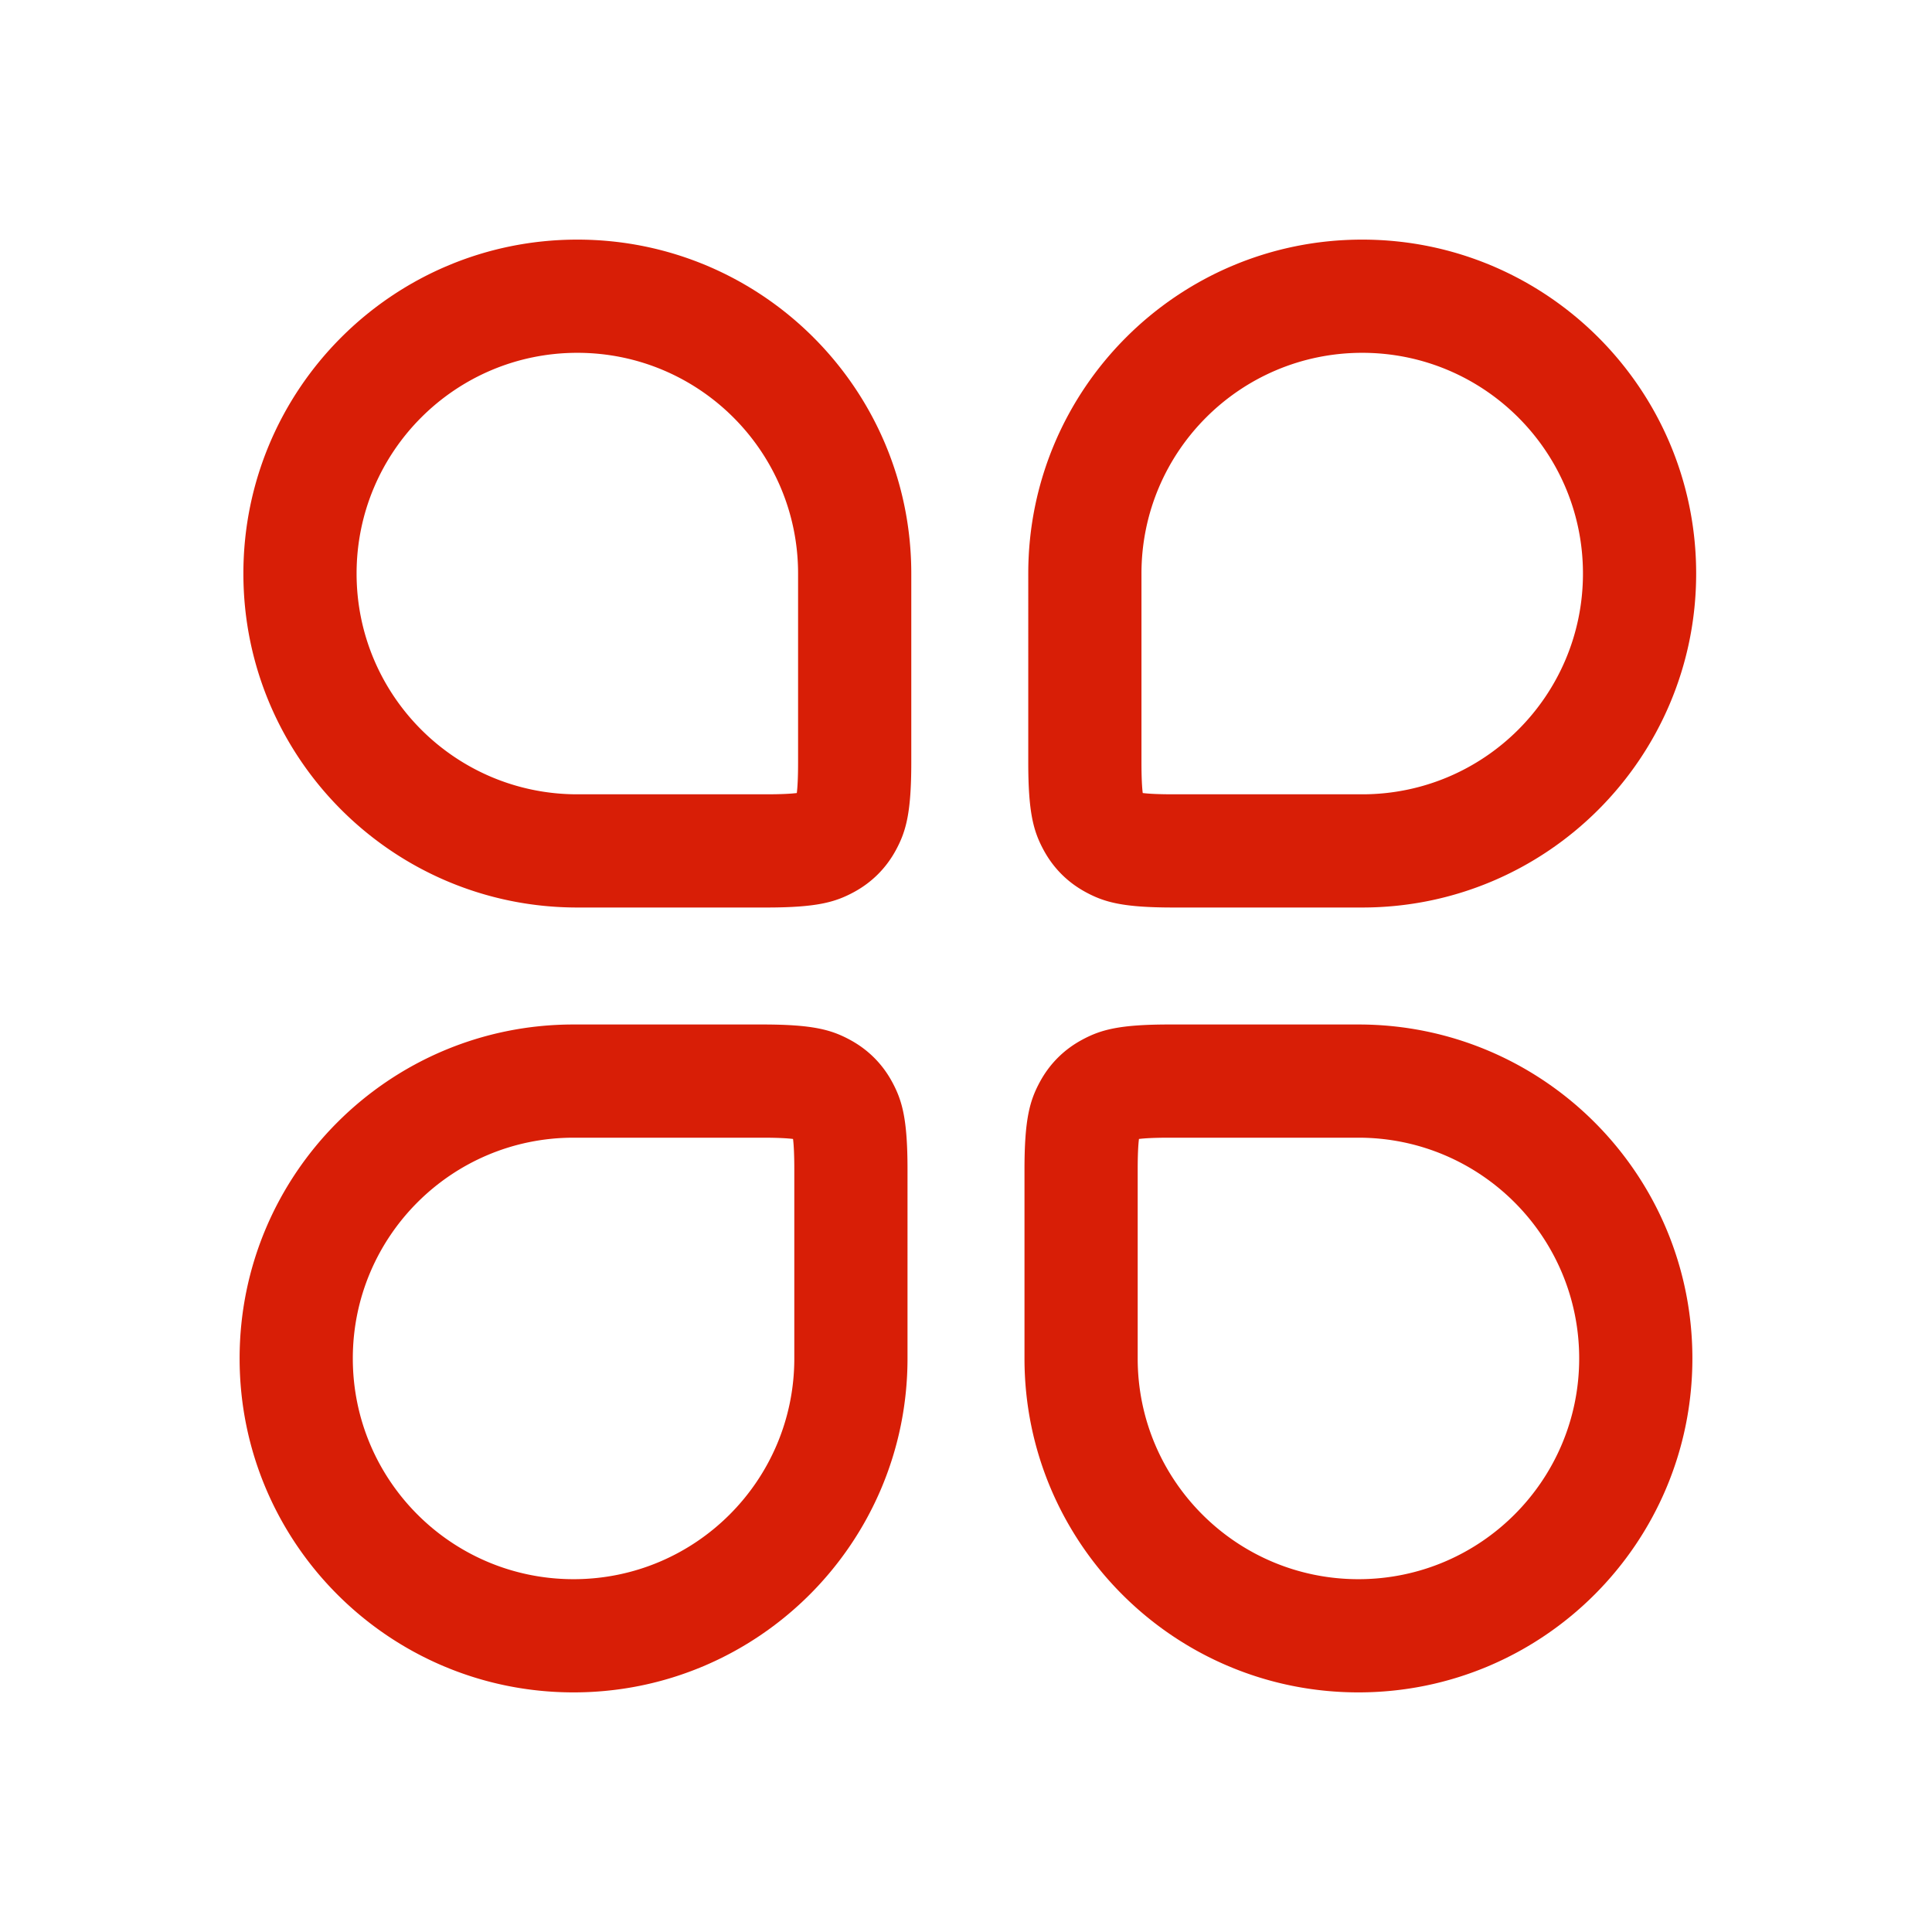 <?xml version="1.0" standalone="no"?><!DOCTYPE svg PUBLIC "-//W3C//DTD SVG 1.1//EN" "http://www.w3.org/Graphics/SVG/1.1/DTD/svg11.dtd"><svg t="1596867221057" class="icon" viewBox="0 0 1024 1024" version="1.1" xmlns="http://www.w3.org/2000/svg" p-id="3038" xmlns:xlink="http://www.w3.org/1999/xlink" width="16" height="16"><defs><style type="text/css"></style></defs><path d="M424.01 420.077c-0.276 0.147-0.426 0.222-0.48 0.247 0.058-0.026 0.138-0.06 0.233-0.099a3.05 3.05 0 0 1 0.246-0.148z m-1.706 1.498c-0.019 0.037-0.093 0.184-0.227 0.434a3.05 3.05 0 0 1 0.148-0.246c0.03-0.072 0.056-0.136 0.08-0.188z m0 0a3.249 3.249 0 0 1 0.012-0.028l-0.012 0.028z m-0.32 0.89l0.003-0.012-0.003 0.012zM423 404.083V304c0-64.617-52.383-117-117-117-64.617 0-117 52.383-117 117 0 64.617 52.383 117 117 117h100.083c7.798 0 13.032-0.271 16.245-0.672 0.401-3.213 0.672-8.447 0.672-16.245zM306 127c97.754 0 177 79.246 177 177v100.083c0 26.746-2.785 36.445-8.014 46.222-5.23 9.778-12.903 17.452-22.68 22.681-9.778 5.23-19.477 8.014-46.223 8.014H306c-97.754 0-177-79.246-177-177s79.246-177 177-177z m114.077 474.99c0.147 0.276 0.222 0.426 0.247 0.48a5.155 5.155 0 0 1-0.099-0.233 3.05 3.05 0 0 1-0.148-0.246z m1.498 1.706c0.037 0.019 0.184 0.093 0.434 0.227a3.05 3.05 0 0 1-0.246-0.148 5.777 5.777 0 0 1-0.188-0.08z m-0.028-0.012a1.435 1.435 0 0 0 0.028 0.012l-0.028-0.012zM404.083 603H304c-64.617 0-117 52.383-117 117 0 64.617 52.383 117 117 117 64.617 0 117-52.383 117-117V619.917c0-7.798-0.271-13.032-0.672-16.245-3.213-0.401-8.447-0.672-16.245-0.672zM304 897c-97.754 0-177-79.246-177-177s79.246-177 177-177h100.083c26.746 0 36.445 2.785 46.222 8.014 9.778 5.23 17.452 12.903 22.681 22.68 5.23 9.778 8.014 19.477 8.014 46.223V720c0 97.754-79.246 177-177 177z m301.923-474.99a11.547 11.547 0 0 1-0.247-0.48c0.026 0.058 0.06 0.138 0.099 0.233 0.055 0.084 0.105 0.167 0.148 0.246z m-1.498-1.706a20.659 20.659 0 0 1-0.434-0.227c0.08 0.043 0.162 0.093 0.246 0.148 0.072 0.03 0.136 0.056 0.188 0.08z m0 0a3.249 3.249 0 0 1 0.028 0.012l-0.028-0.012z m-0.89-0.32l0.012 0.003-0.012-0.003zM621.917 421H722c64.617 0 117-52.383 117-117 0-64.617-52.383-117-117-117-64.617 0-117 52.383-117 117v100.083c0 7.798 0.271 13.032 0.672 16.245 3.213 0.401 8.447 0.672 16.245 0.672zM722 127c97.754 0 177 79.246 177 177s-79.246 177-177 177H621.917c-26.746 0-36.445-2.785-46.222-8.014-9.778-5.23-17.452-12.903-22.681-22.68-5.23-9.778-8.014-19.477-8.014-46.223V304c0-97.754 79.246-177 177-177zM601.99 603.923c0.276-0.147 0.426-0.222 0.48-0.247a5.155 5.155 0 0 1-0.233 0.099 3.05 3.05 0 0 1-0.246 0.148z m1.706-1.498c0.019-0.037 0.093-0.184 0.227-0.434a3.05 3.05 0 0 1-0.148 0.246 5.777 5.777 0 0 1-0.08 0.188z m-0.012 0.028a1.435 1.435 0 0 0 0.012-0.028l-0.012 0.028zM603 619.917V720c0 64.617 52.383 117 117 117 64.617 0 117-52.383 117-117 0-64.617-52.383-117-117-117H619.917c-7.798 0-13.032 0.271-16.245 0.672-0.401 3.213-0.672 8.447-0.672 16.245zM720 897c-97.754 0-177-79.246-177-177V619.917c0-26.746 2.785-36.445 8.014-46.222 5.23-9.778 12.903-17.452 22.68-22.681 9.778-5.23 19.477-8.014 46.223-8.014H720c97.754 0 177 79.246 177 177s-79.246 177-177 177z" p-id="3039" fill="#d81e06"></path></svg>